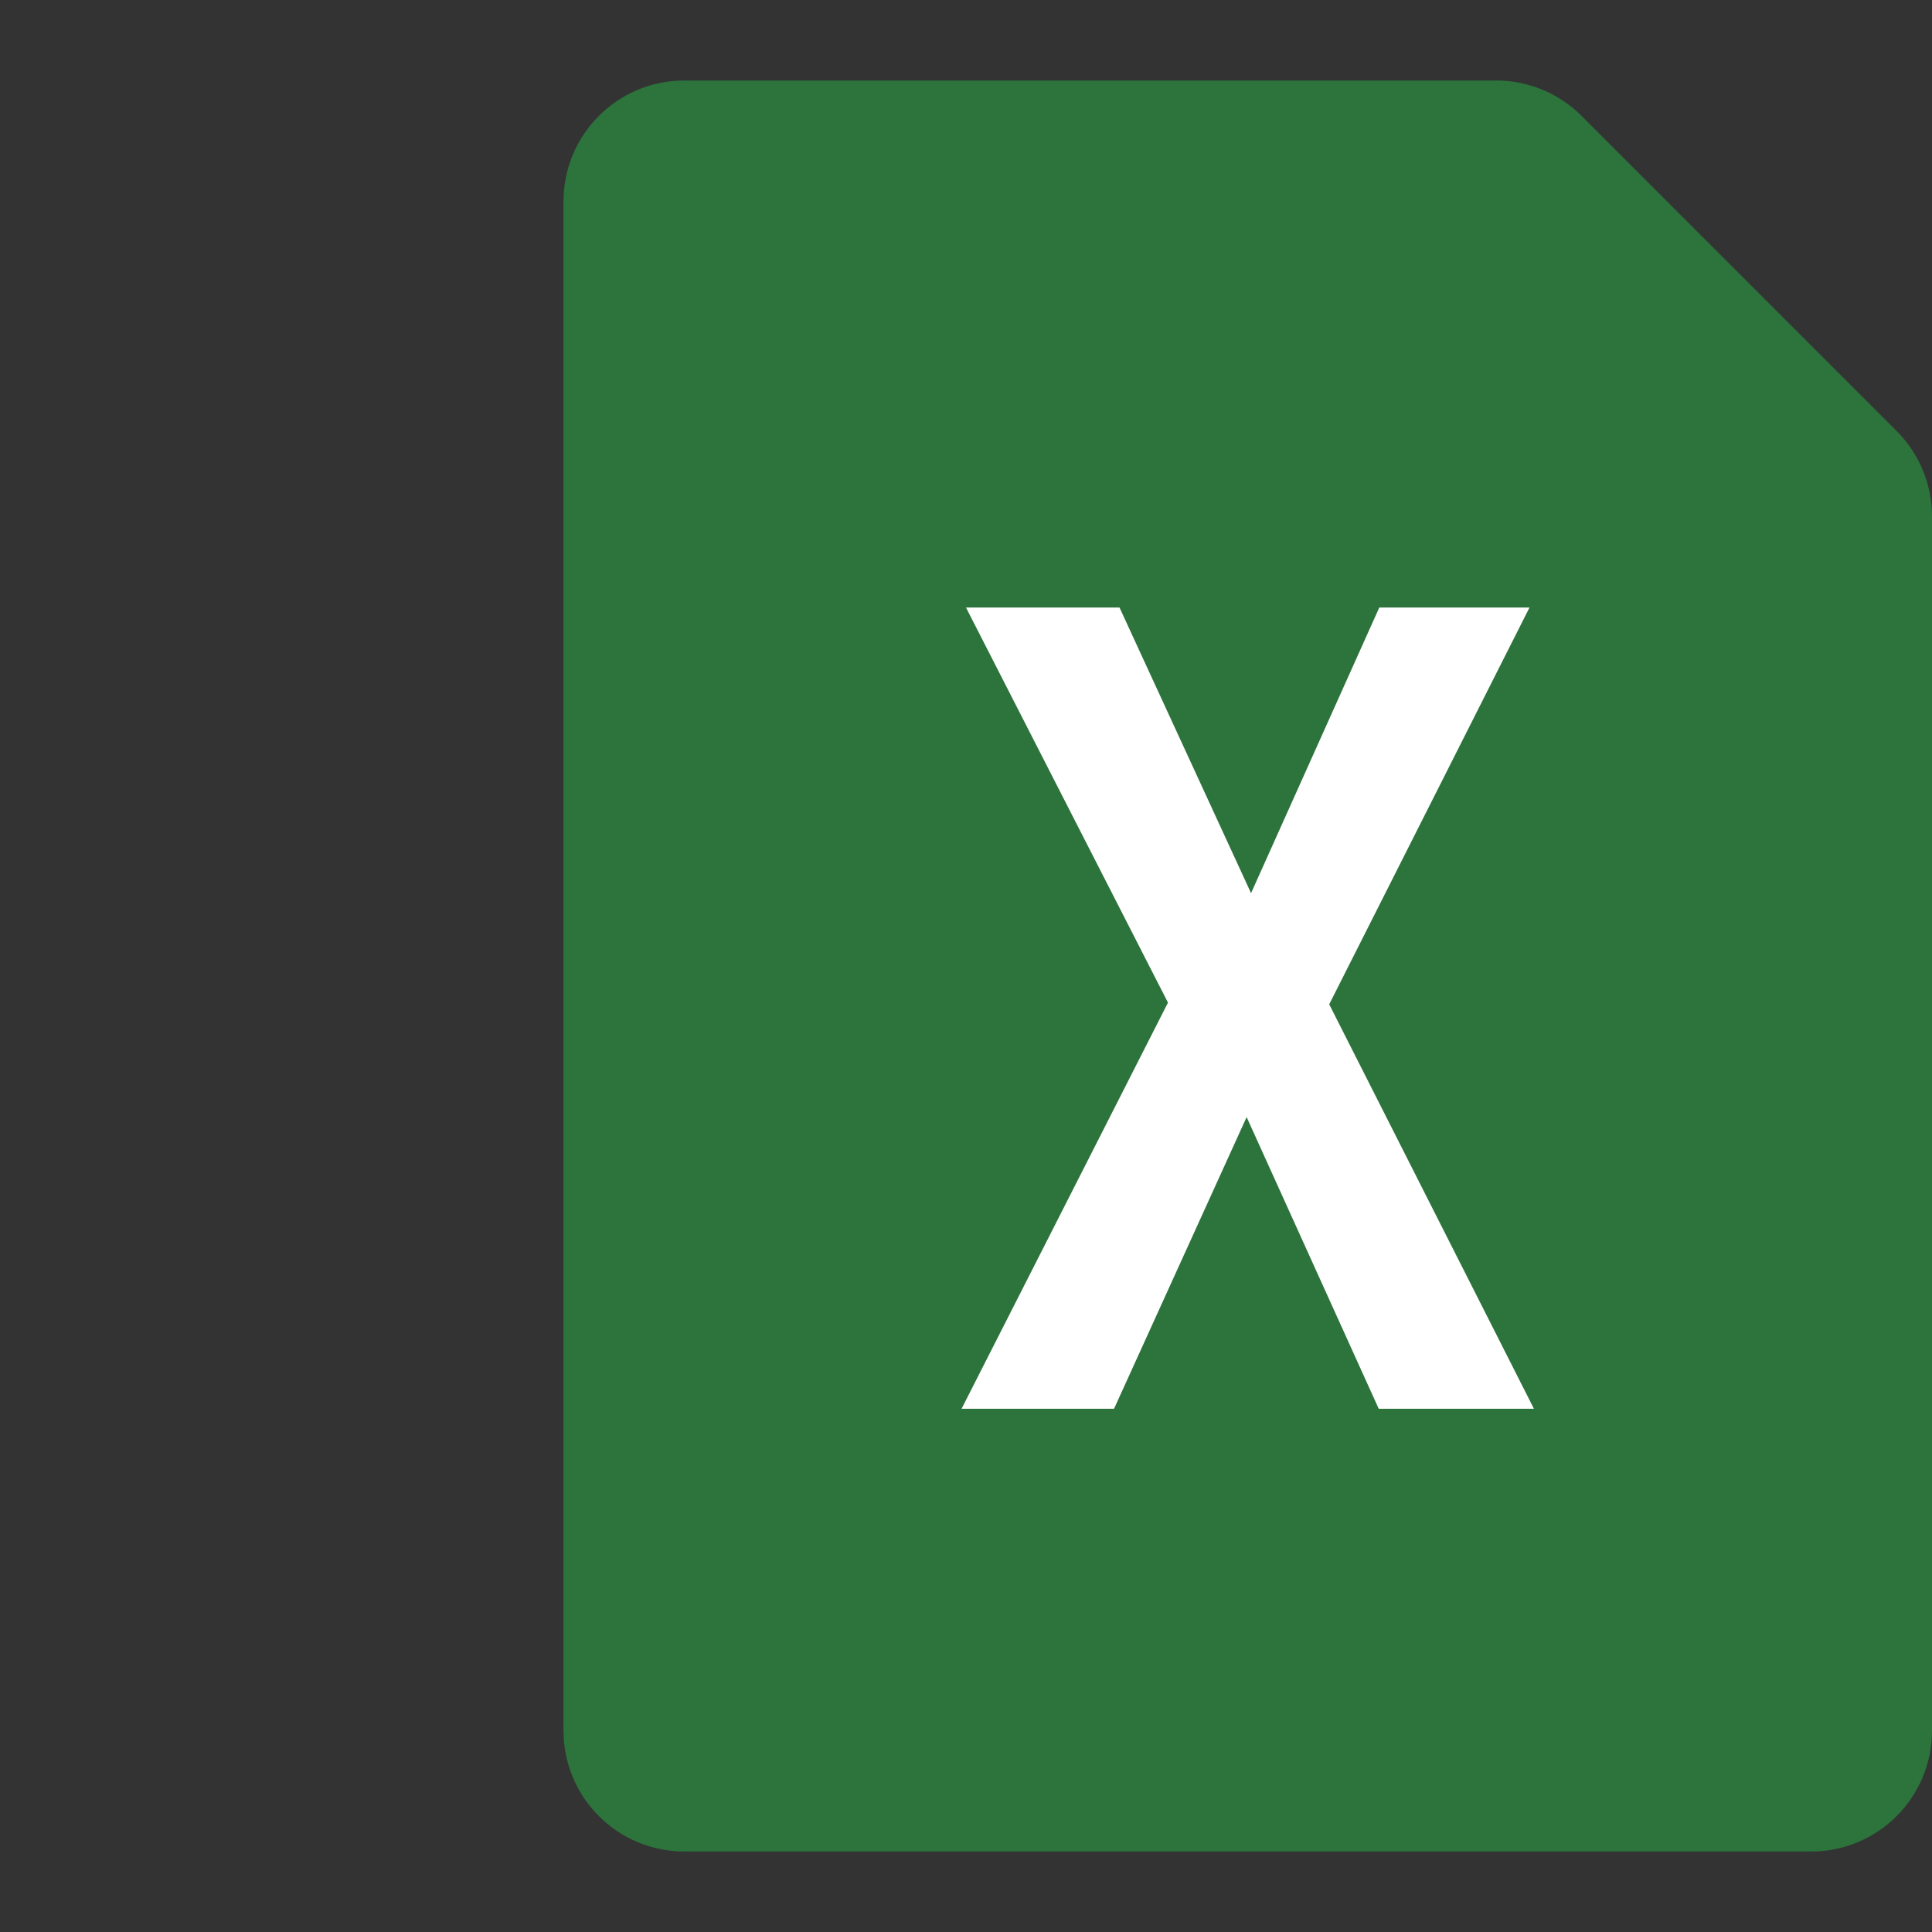 <svg width="24" height="24" viewBox="0 0 24 24" fill="none" xmlns="http://www.w3.org/2000/svg">
<rect x="0" y="0" width="24" height="24" fill="#333333" stroke="none"/>
<path d="M7.5 2.5L7.5 21.5C7.5 22.052 7.948 22.5 8.5 22.5L22.5 22.5C23.052 22.5 23.5 22.052 23.5 21.5L23.5 6.414C23.5 6.149 23.395 5.895 23.207 5.707L19.293 1.793C19.105 1.605 18.851 1.5 18.586 1.5L8.5 1.5C7.948 1.5 7.5 1.948 7.5 2.5Z" fill="#2C733C" stroke="#2C733C"/>
<path d="M13.907 7.547L15.541 11.095L17.134 7.547H19L16.512 12.476L19.055 17.5H17.127L15.486 13.877L13.839 17.5H11.945L14.509 12.455L12 7.547H13.907Z" fill="#FFFFFF"/>
</svg>
